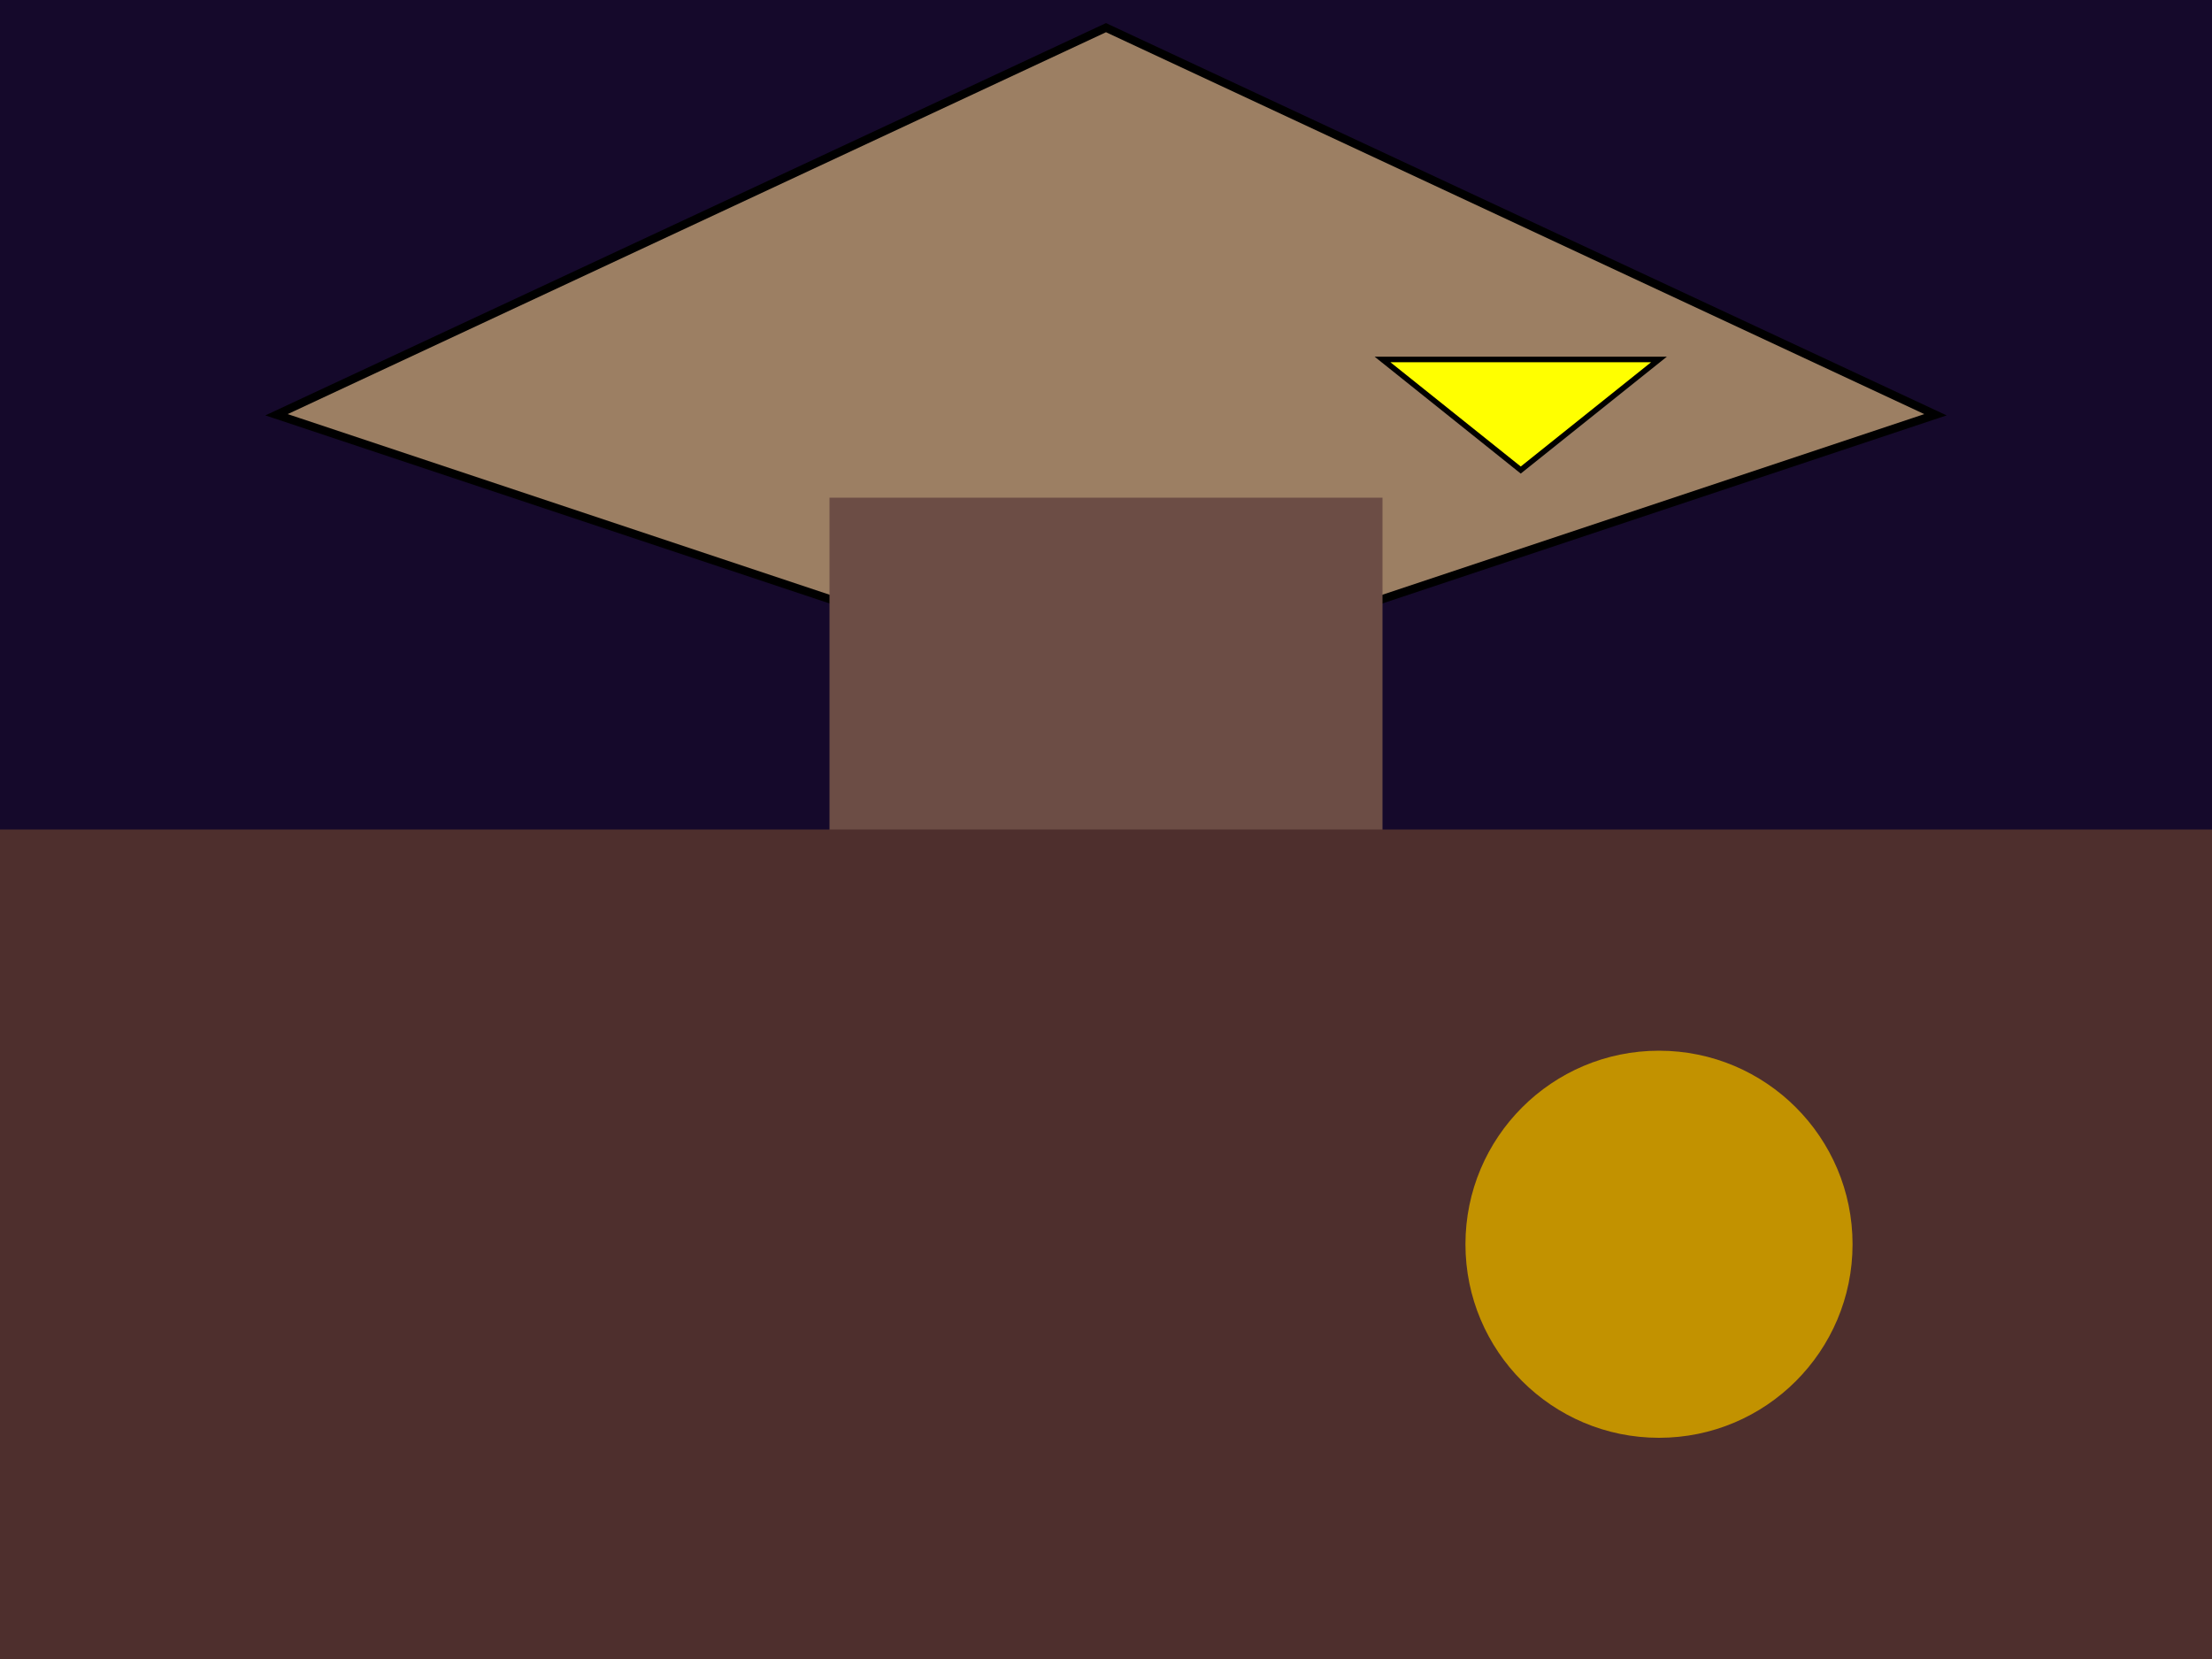 <svg width="800" height="600" xmlns="http://www.w3.org/2000/svg">

  <!-- Stage Background -->
  <rect x="0" y="0" width="800" height="600" fill="#15092B"/>

  <!-- Castle Wall -->
  <polygon points="400,10 700,150 400,250 100,150"
           style="fill: url(#castleWallGradient); stroke: black; stroke-width: 3" />

  <!-- Castle Door -->
  <rect x="300" y="180" width="200" height="150" fill="#6C4D45">
    <animate attributeName="fill-opacity" values="1;0.5;1" dur="2s" repeatCount="indefinite"/>
  </rect>

  <!-- Castle Window -->
  <polygon points="500,130 600,130 550,170"
           style="fill: yellow; stroke: black; stroke-width: 2">
    <animate attributeName="points" values="500,130 600,130 550,170;550,130 600,130 500,170;" dur="1s" repeatCount="indefinite"/>
  </polygon>

  <!-- Stage Floor -->
  <rect x="0" y="300" width="800" height="300" fill="#4E2F2D"/>

  <!-- Throne -->
  <circle cx="600" cy="450" r="70" fill="url(#throneGradient)">
    <animate attributeName="r" values="70;80;70" dur="1.5s" repeatCount="indefinite"/>
  </circle>

  <!-- Stage Lighting -->
  <linearGradient id="castleWallGradient" x1="400" y1="10" x2="400" y2="250">
    <stop offset="0%" style="stop-color: #9C7F63; stop-opacity: 1"/>
    <stop offset="100%" style="stop-color: #5D4E41; stop-opacity: 1"/>
  </linearGradient>

  <!-- Throne Gradient -->
  <radialGradient id="throneGradient" cx="600" cy="450" r="70">
    <stop offset="0%" style="stop-color: #FFD700; stop-opacity: 1"/>
    <stop offset="100%" style="stop-color: #C29200; stop-opacity: 1"/>
  </radialGradient>

</svg>